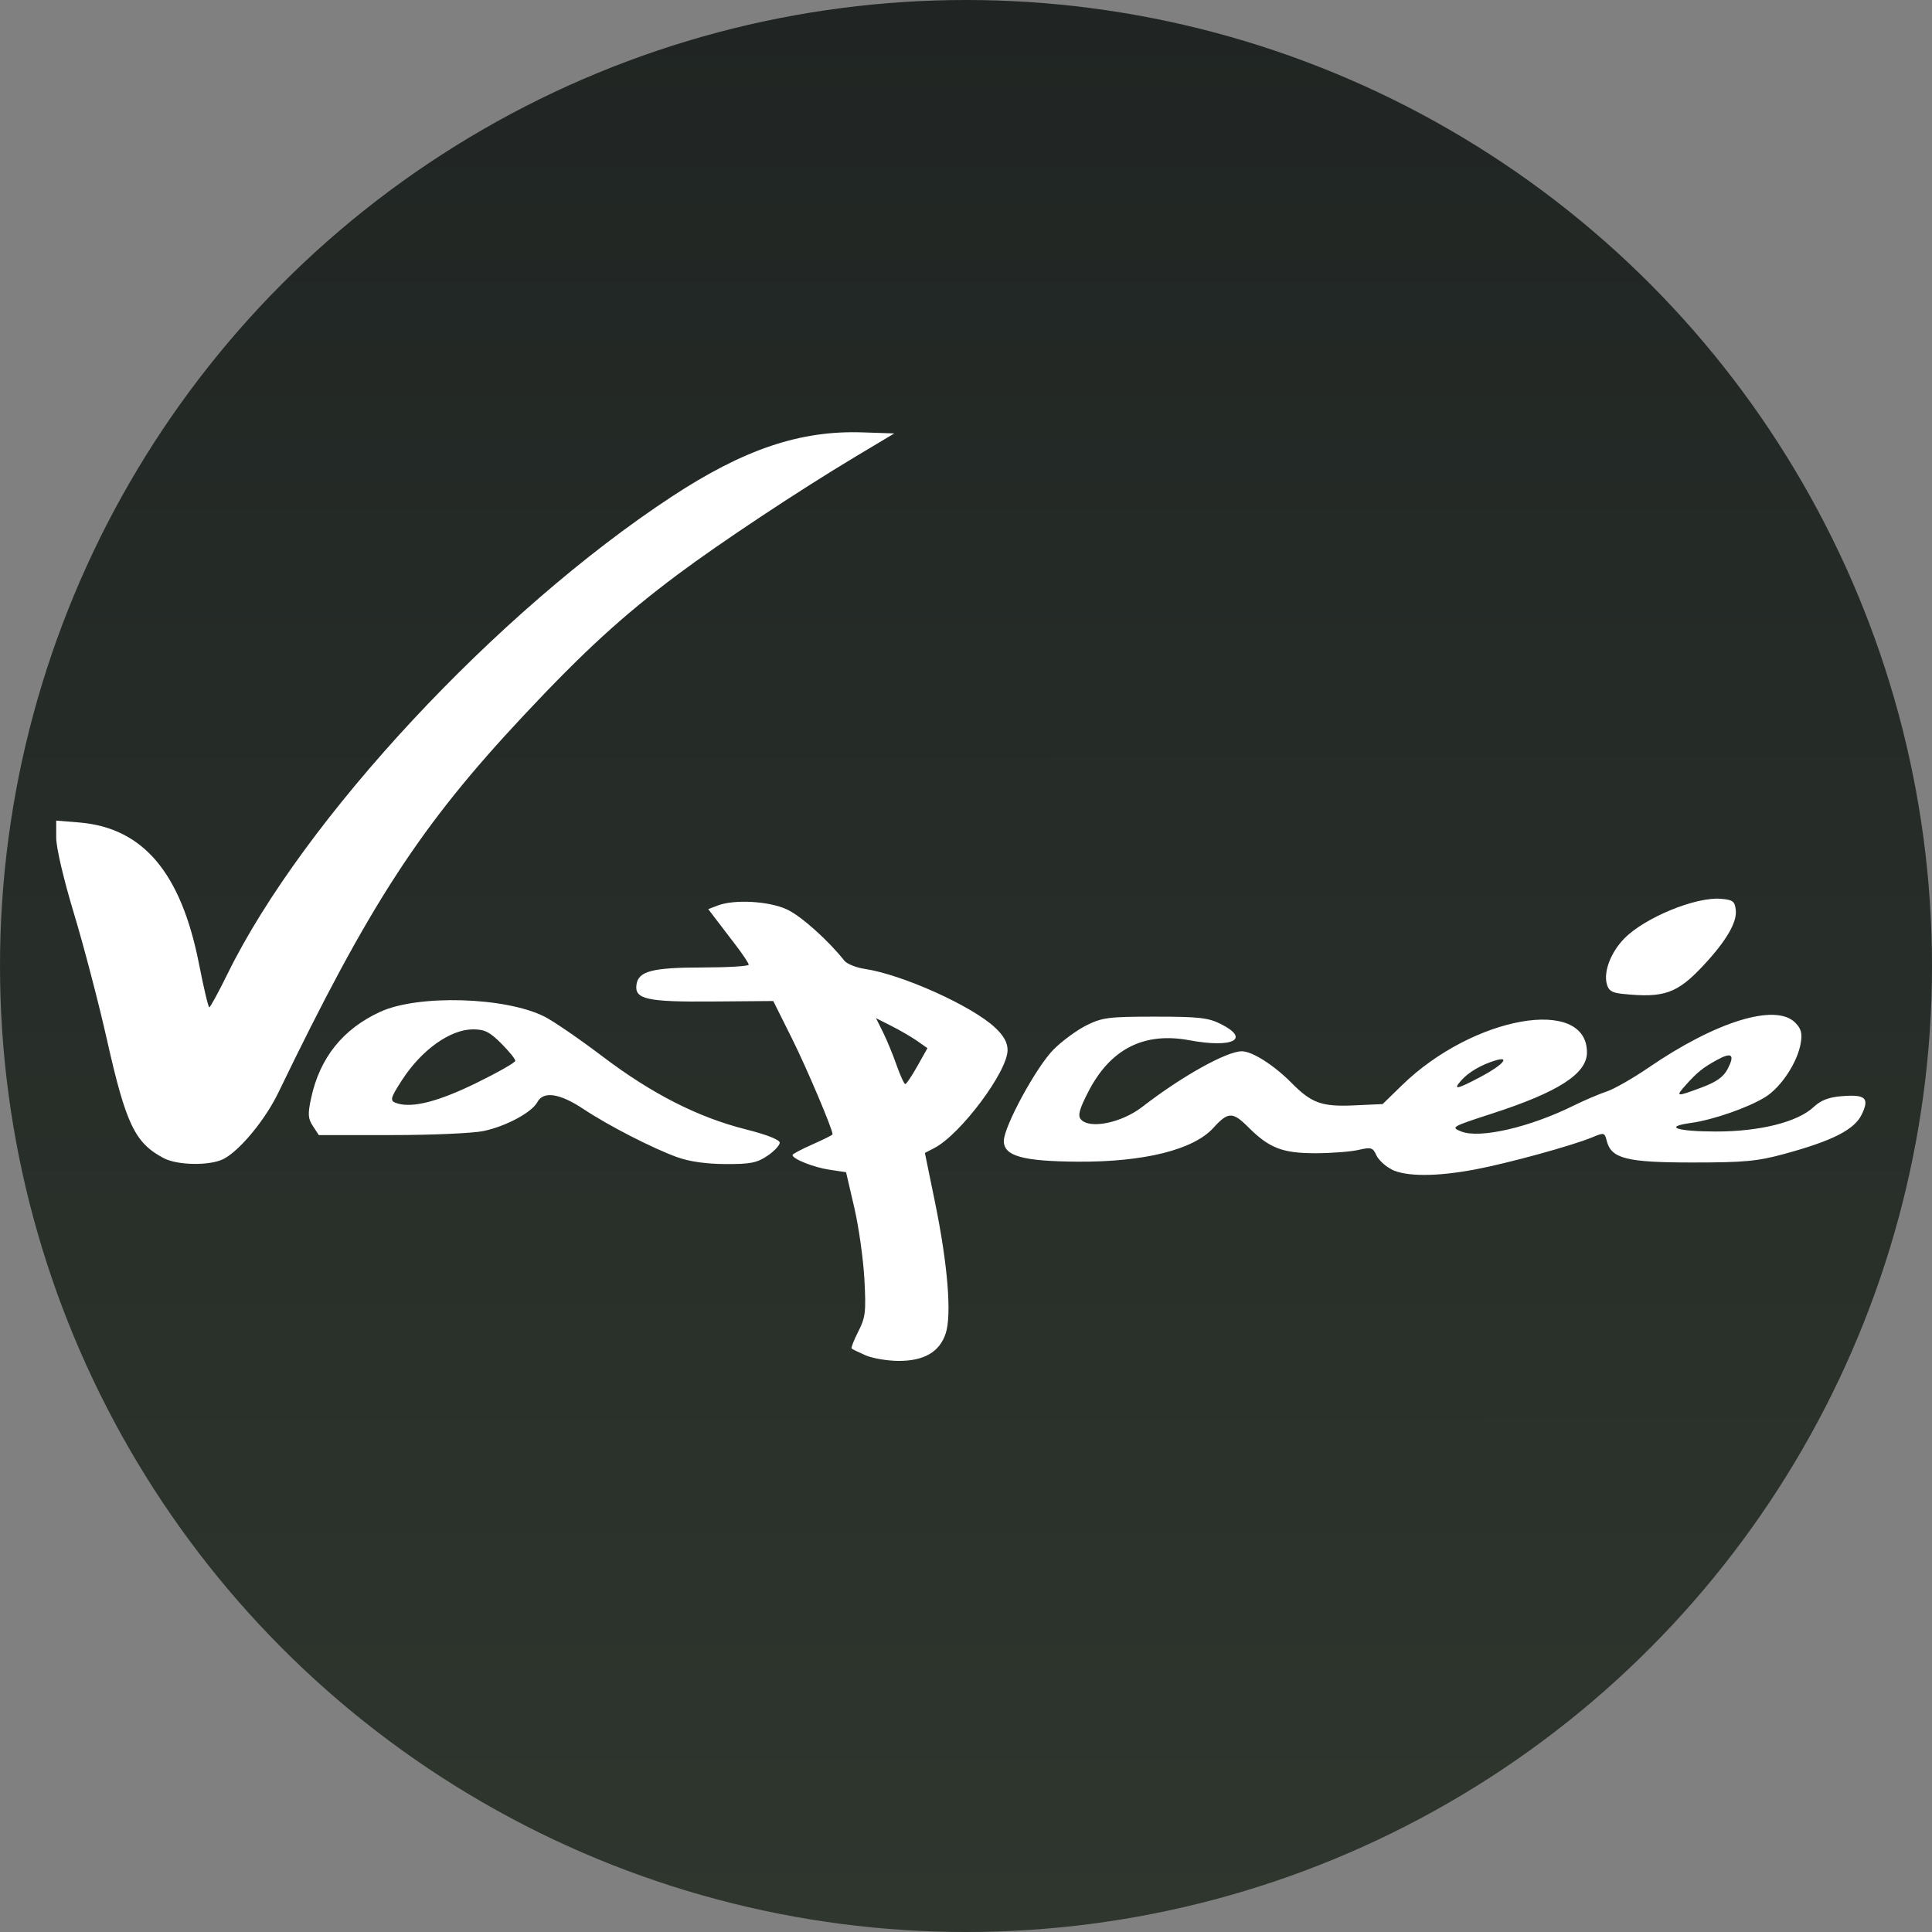 <?xml version="1.0" encoding="UTF-8" standalone="no"?>
<!-- Created with Inkscape (http://www.inkscape.org/) -->

<svg
   xmlns:dc="http://purl.org/dc/elements/1.1/"
   xmlns:cc="http://creativecommons.org/ns#"
   xmlns:rdf="http://www.w3.org/1999/02/22-rdf-syntax-ns#"
   xmlns:svg="http://www.w3.org/2000/svg"
   xmlns="http://www.w3.org/2000/svg"
   xmlns:xlink="http://www.w3.org/1999/xlink"
   xmlns:sodipodi="http://sodipodi.sourceforge.net/DTD/sodipodi-0.dtd"
   xmlns:inkscape="http://www.inkscape.org/namespaces/inkscape"
   width="64mm"
   height="64mm"
   viewBox="0 0 64 64"
   version="1.1"
   id="svg8"
   inkscape:version="0.92.4 (33fec40, 2019-01-16)"
   sodipodi:docname="vapaee.io.svg">
  <rect x="0" y="0" width="64" height="64" fill="#808080" stroke="none"/>
  <defs
     id="defs2">
    <linearGradient
       inkscape:collect="always"
       id="linearGradient996">
      <stop
         style="stop-color:#2e362e;stop-opacity:1"
         offset="0"
         id="stop992" />
      <stop
         style="stop-color:#202523;stop-opacity:1"
         offset="1"
         id="stop994" />
    </linearGradient>
    <linearGradient
       inkscape:collect="always"
       xlink:href="#linearGradient996"
       id="linearGradient998"
       x1="32.34"
       y1="296.939"
       x2="32.329"
       y2="232.928"
       gradientUnits="userSpaceOnUse" />
  </defs>
  <sodipodi:namedview
     id="base"
     pagecolor="#ffffff"
     bordercolor="#666666"
     borderopacity="1.0"
     inkscape:pageopacity="0.0"
     inkscape:pageshadow="2"
     inkscape:zoom="1"
     inkscape:cx="94.155291"
     inkscape:cy="156.10913"
     inkscape:document-units="mm"
     inkscape:current-layer="layer1"
     showgrid="false"
     inkscape:window-width="1853"
     inkscape:window-height="1025"
     inkscape:window-x="67"
     inkscape:window-y="27"
     inkscape:window-maximized="1" />
  <g
     inkscape:label="Capa 1"
     inkscape:groupmode="layer"
     id="layer1"
     transform="translate(0,-233)">
    <circle
       id="path164"
       cx="32"
       cy="265"
       style="stroke-width:0.424;fill-opacity:1;fill:url(#linearGradient998)"
       r="32" />
    <path
       inkscape:connector-curvature="0"
       id="path166"
       d="m 28.672,277.896 c -0.229,-0.1 -0.437,-0.201 -0.461,-0.225 -0.024,-0.024 0.076,-0.279 0.222,-0.565 0.238,-0.467 0.259,-0.647 0.201,-1.732 -0.036,-0.666 -0.187,-1.736 -0.336,-2.377 l -0.271,-1.166 -0.554,-0.083 c -0.522,-0.078 -1.221,-0.357 -1.221,-0.487 0,-0.032 0.299,-0.191 0.664,-0.352 0.365,-0.162 0.664,-0.311 0.664,-0.333 0,-0.176 -0.859,-2.2 -1.353,-3.19 l -0.612,-1.226 -2.005,0.016 c -2.182,0.018 -2.596,-0.074 -2.526,-0.56 0.064,-0.446 0.522,-0.565 2.181,-0.567 0.847,-9.7e-4 1.538,-0.043 1.537,-0.092 -0.002,-0.05 -0.19,-0.335 -0.419,-0.634 -0.229,-0.299 -0.53,-0.693 -0.669,-0.875 l -0.253,-0.332 0.318,-0.121 c 0.556,-0.211 1.704,-0.144 2.296,0.134 0.464,0.218 1.36,1.019 1.896,1.695 0.085,0.107 0.388,0.229 0.674,0.272 1.242,0.185 3.56,1.229 4.322,1.948 0.286,0.27 0.41,0.494 0.41,0.743 0,0.71 -1.558,2.793 -2.426,3.243 l -0.313,0.162 0.336,1.639 c 0.421,2.053 0.557,3.725 0.353,4.342 -0.203,0.615 -0.721,0.914 -1.572,0.909 -0.365,-0.003 -0.852,-0.086 -1.081,-0.185 z m 1.717,-9.58 0.334,-0.594 -0.334,-0.235 c -0.184,-0.129 -0.567,-0.353 -0.852,-0.497 l -0.518,-0.262 0.228,0.458 c 0.126,0.252 0.329,0.743 0.451,1.092 0.123,0.349 0.253,0.634 0.29,0.634 0.037,-7e-5 0.217,-0.268 0.4,-0.594 z m 15.711,3.422 c -0.207,-0.102 -0.434,-0.313 -0.506,-0.469 -0.117,-0.257 -0.172,-0.273 -0.59,-0.177 -0.253,0.059 -0.887,0.108 -1.408,0.11 -1.106,0.003 -1.548,-0.166 -2.245,-0.863 -0.517,-0.517 -0.67,-0.514 -1.156,0.023 -0.654,0.723 -2.288,1.132 -4.47,1.12 -1.842,-0.011 -2.472,-0.185 -2.472,-0.685 0,-0.478 1.08,-2.463 1.65,-3.033 0.285,-0.285 0.778,-0.646 1.094,-0.802 0.521,-0.257 0.736,-0.284 2.266,-0.284 1.449,0 1.759,0.035 2.173,0.241 1.001,0.501 0.409,0.81 -1.034,0.541 -1.505,-0.281 -2.617,0.284 -3.348,1.701 -0.297,0.575 -0.356,0.79 -0.252,0.915 0.282,0.339 1.347,0.125 2.038,-0.41 1.305,-1.011 2.792,-1.841 3.297,-1.841 0.344,0 1.064,0.458 1.645,1.046 0.665,0.673 1.004,0.795 2.075,0.746 l 0.945,-0.043 0.637,-0.621 c 2.354,-2.294 6.131,-2.965 6.131,-1.089 0,0.703 -0.946,1.312 -3.139,2.023 -1.353,0.439 -1.379,0.454 -1.026,0.595 0.608,0.243 2.256,-0.134 3.693,-0.843 0.371,-0.183 0.877,-0.4 1.124,-0.481 0.247,-0.082 0.867,-0.435 1.378,-0.785 2.24,-1.537 4.218,-2.147 4.866,-1.499 0.198,0.198 0.24,0.349 0.187,0.673 -0.102,0.63 -0.64,1.456 -1.164,1.787 -0.558,0.352 -1.738,0.764 -2.48,0.866 -0.924,0.127 -0.459,0.283 0.842,0.283 1.449,0 2.702,-0.315 3.23,-0.813 0.231,-0.218 0.496,-0.322 0.906,-0.356 0.81,-0.068 0.949,0.053 0.688,0.599 -0.243,0.509 -0.963,0.876 -2.584,1.317 -0.877,0.238 -1.316,0.279 -3.019,0.279 -2.186,7.3e-4 -2.699,-0.128 -2.846,-0.715 -0.07,-0.278 -0.088,-0.283 -0.478,-0.12 -0.661,0.276 -2.819,0.868 -3.904,1.07 -1.271,0.237 -2.263,0.236 -2.748,-0.003 z m 10.274,-2.716 c 0.49,-0.183 0.721,-0.349 0.859,-0.615 0.243,-0.471 0.135,-0.564 -0.347,-0.3 -0.472,0.258 -0.663,0.412 -1.043,0.837 -0.351,0.394 -0.325,0.398 0.531,0.078 z m -7.289,-0.37 c 0.705,-0.376 0.963,-0.681 0.439,-0.519 -0.458,0.141 -0.865,0.378 -1.106,0.645 -0.314,0.347 -0.168,0.319 0.666,-0.125 z M 5.423,271.365 C 4.468,270.861 4.173,270.244 3.542,267.439 3.268,266.223 2.778,264.347 2.453,263.272 2.107,262.128 1.862,261.081 1.862,260.75 v -0.566 l 0.755,0.061 c 2.125,0.173 3.386,1.666 3.981,4.715 0.152,0.777 0.303,1.411 0.336,1.409 0.033,-0.003 0.305,-0.502 0.604,-1.11 2.519,-5.127 8.917,-12 14.715,-15.808 2.39,-1.57 4.255,-2.198 6.319,-2.128 l 1.052,0.035 -1.293,0.774 c -1.859,1.113 -4.483,2.853 -5.881,3.899 -1.829,1.369 -3.107,2.539 -5.118,4.686 -3.406,3.636 -5.097,6.236 -8.111,12.477 -0.435,0.901 -1.275,1.918 -1.813,2.197 -0.446,0.231 -1.525,0.217 -1.983,-0.025 z m 17.024,-0.026 c -0.837,-0.304 -2.28,-1.044 -3.118,-1.6 -0.789,-0.524 -1.328,-0.604 -1.529,-0.229 -0.183,0.342 -1.046,0.804 -1.789,0.958 -0.352,0.073 -1.723,0.133 -3.046,0.133 H 10.561 L 10.366,270.303 c -0.165,-0.251 -0.174,-0.395 -0.06,-0.925 0.287,-1.338 1.053,-2.294 2.293,-2.862 1.261,-0.577 4.153,-0.49 5.443,0.163 0.299,0.152 1.164,0.746 1.923,1.321 1.626,1.232 3.155,2.011 4.728,2.408 0.711,0.18 1.137,0.347 1.137,0.446 0,0.087 -0.185,0.283 -0.41,0.435 -0.346,0.233 -0.564,0.276 -1.389,0.272 -0.632,-0.003 -1.192,-0.082 -1.582,-0.223 z m -6.675,-2.46 c 0.711,-0.348 1.296,-0.68 1.298,-0.738 0.002,-0.058 -0.207,-0.316 -0.464,-0.574 -0.383,-0.383 -0.554,-0.469 -0.936,-0.468 -0.757,7.2e-4 -1.708,0.681 -2.355,1.683 -0.405,0.628 -0.416,0.693 -0.135,0.775 0.508,0.147 1.361,-0.076 2.592,-0.678 z m 37.978,-2.955 c -0.356,-0.037 -0.468,-0.109 -0.525,-0.336 -0.105,-0.417 0.14,-1.047 0.582,-1.499 0.674,-0.69 2.362,-1.384 3.196,-1.315 0.401,0.033 0.464,0.08 0.497,0.372 0.046,0.403 -0.311,1.017 -1.058,1.82 -0.882,0.948 -1.314,1.101 -2.693,0.957 z"
       style="fill:#ffffff;stroke-width:0.121" />
  </g>
</svg>
